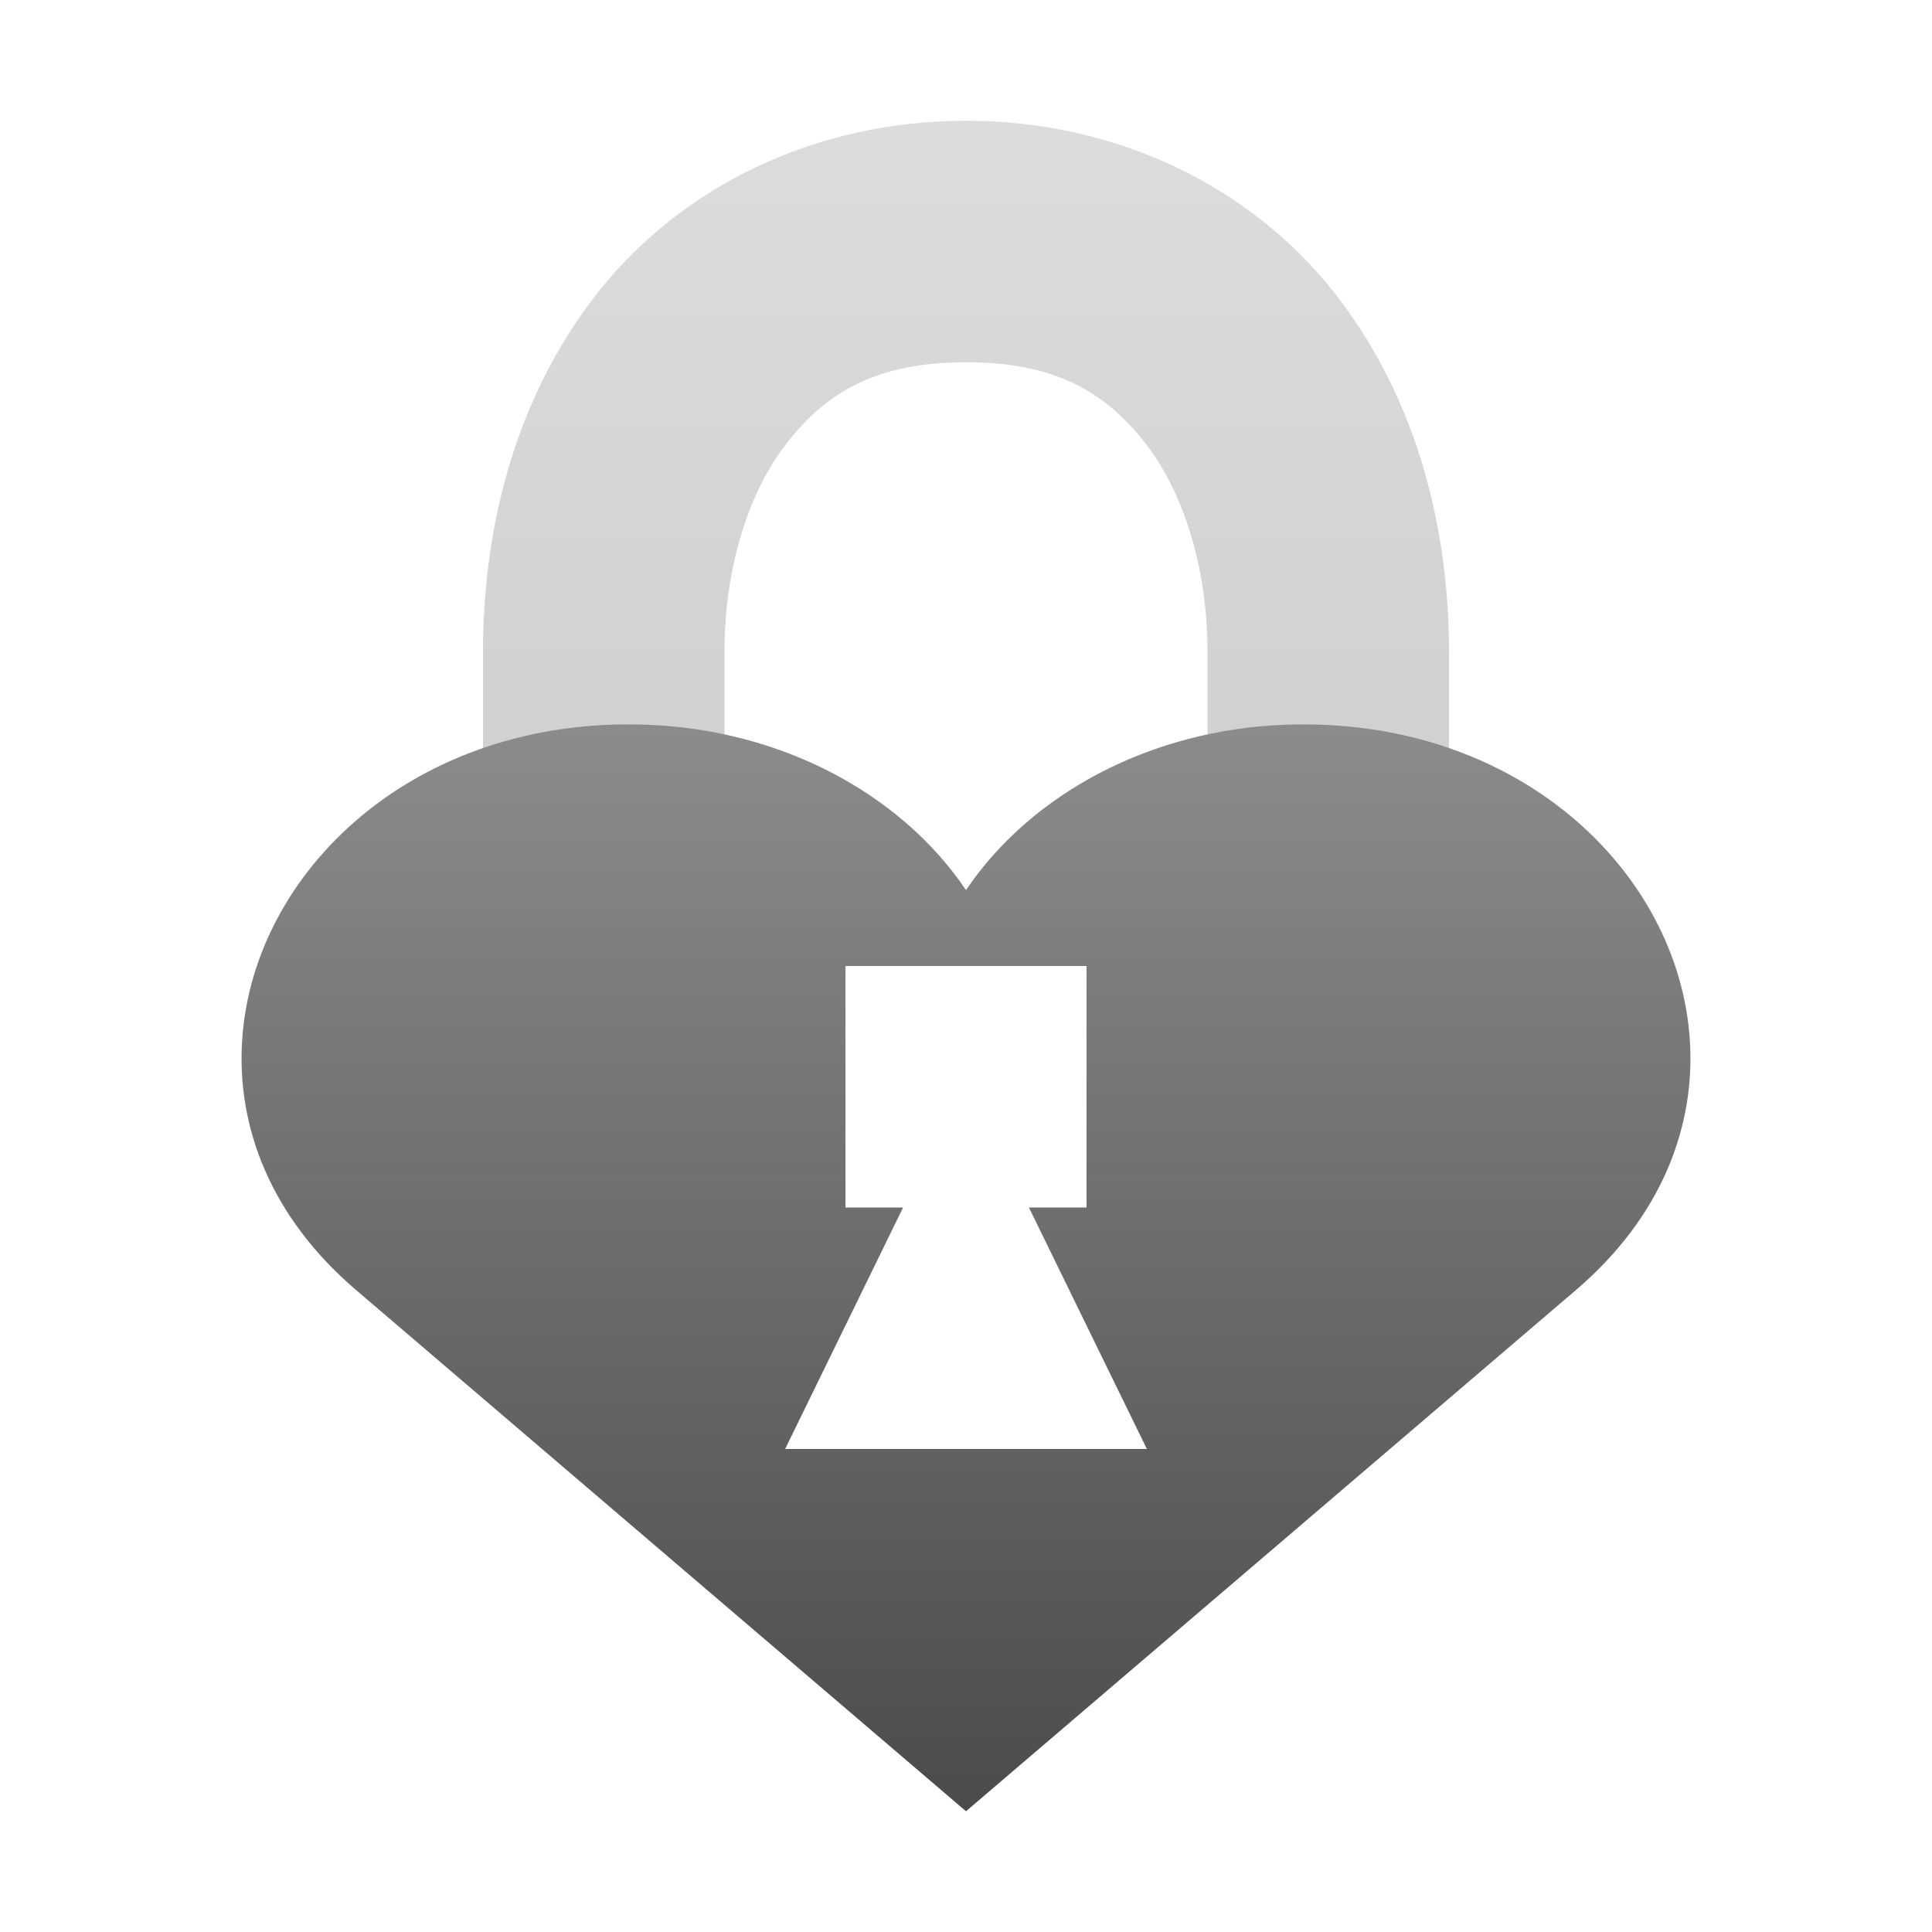 <svg xmlns="http://www.w3.org/2000/svg" width="16" height="16" version="1.1">
 <defs>
  <style id="current-color-scheme" type="text/css">
    .ColorScheme-Text { color: #d3dae3; } .ColorScheme-Highlight { color:#5294e2; }
  </style>
  <linearGradient id="grey" x1="0%" x2="0%" y1="0%" y2="100%">
    <stop offset="0%" style="stop-color:#8C8C8C; stop-opacity:1"/>
    <stop offset="100%" style="stop-color:#4B4B4B; stop-opacity:1"/>
  </linearGradient>
 </defs>
  <path fill="url(#grey)" class="ColorScheme-Text" opacity="0.3" d="m 8,1 c -1.267,0 -2.356,0.557 -3.031,1.4 -0.675,0.843 -0.969,1.914 -0.969,3 l 0,4.6 2,0 0,-4.6 c 0,-0.715 0.206,-1.344 0.531,-1.75 C 6.856,3.243 7.267,3 8,3 c 0.733,0 1.144,0.243 1.469,0.65 0.325,0.407 0.531,1.036 0.531,1.75 l 0,4.6 2,0 0,-4.6 c 0,-1.085 -0.294,-2.156 -0.969,-3 C 10.356,1.557 9.267,1 8,1 Z"/>
  <path fill="url(#grey)" class="ColorScheme-Text" d="M 5.359 6.002 C 3.433 5.93 2.101 7.215 2.006 8.605 C 1.956 9.328 2.24 10.077 2.947 10.682 L 8 15 L 13.053 10.682 C 13.76 10.077 14.044 9.328 13.994 8.605 C 13.899 7.215 12.567 5.93 10.641 6.002 C 9.544 6.043 8.549 6.56 8 7.371 C 7.451 6.56 6.456 6.043 5.359 6.002 z M 7.002 8 L 8 8 L 8.998 8 L 8.998 10 L 8.521 10 L 9.498 12 L 8 12 L 6.502 12 L 7.479 10 L 7.002 10 L 7.002 8 z"/>
</svg>
